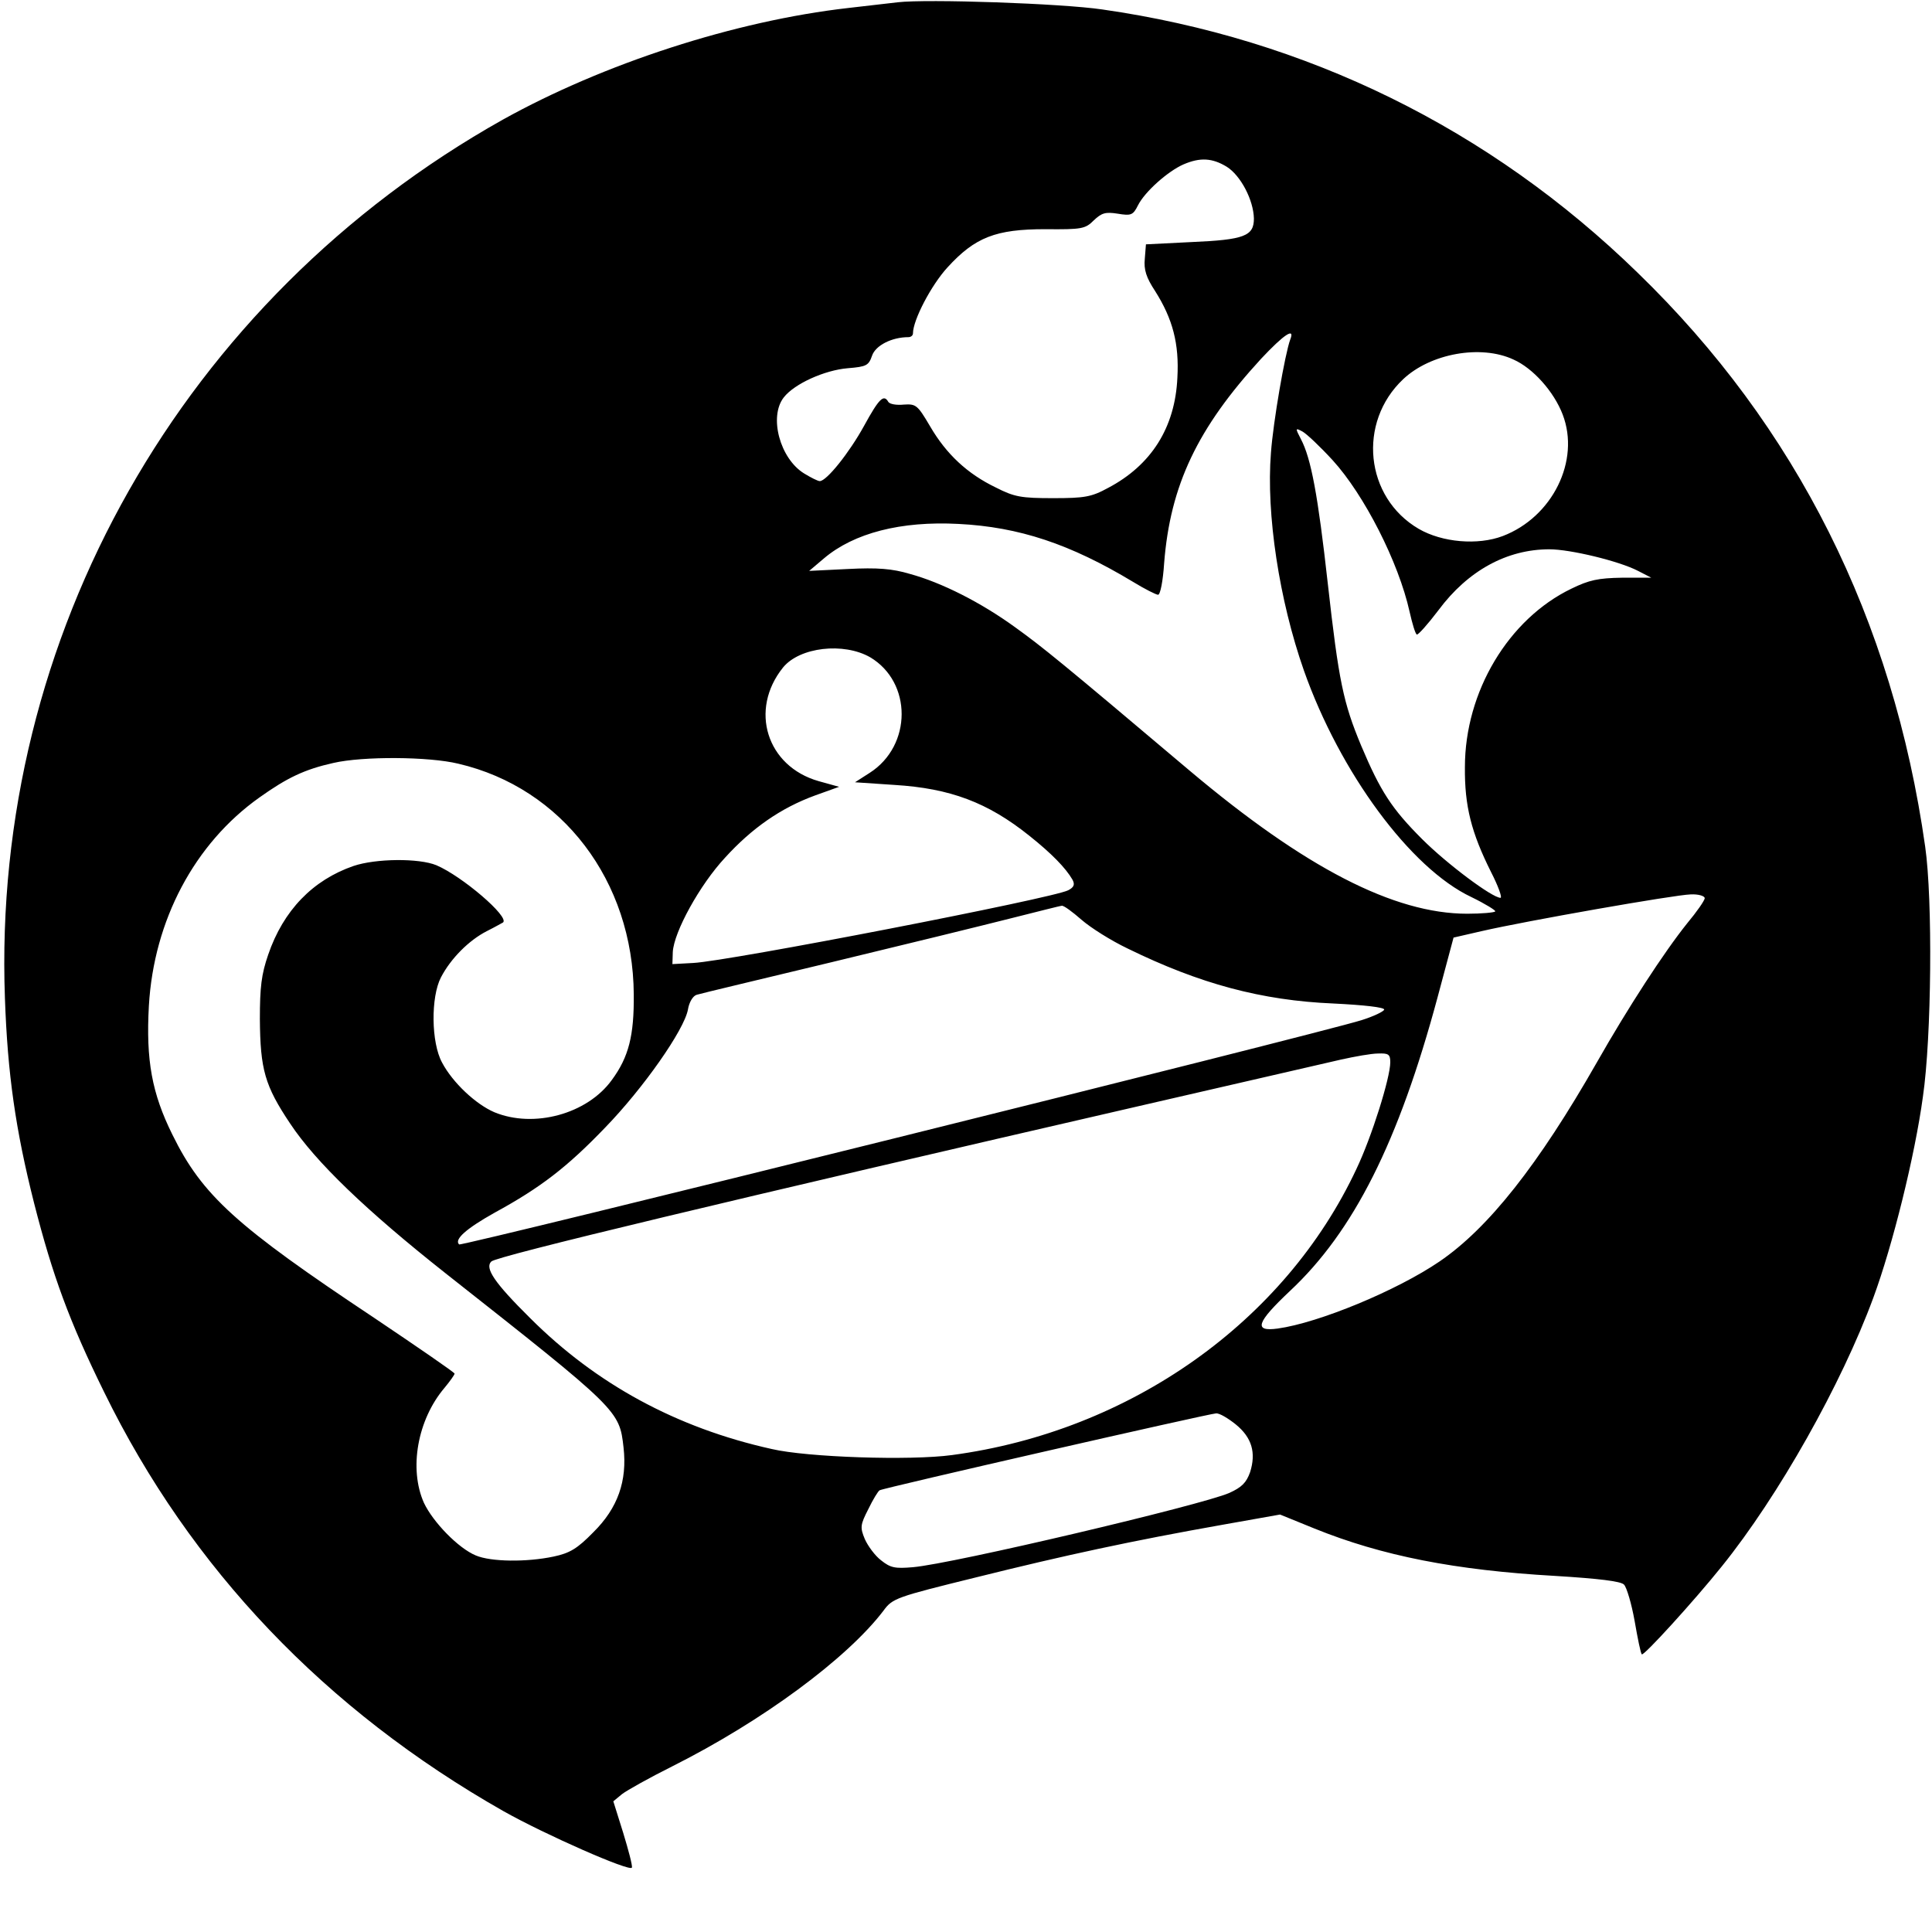 <?xml version="1.0" standalone="no"?>
<!DOCTYPE svg PUBLIC "-//W3C//DTD SVG 20010904//EN"
 "http://www.w3.org/TR/2001/REC-SVG-20010904/DTD/svg10.dtd">
<svg version="1.0" xmlns="http://www.w3.org/2000/svg"
 width="510pt" height="510pt" viewBox="0 0 510 510"
 preserveAspectRatio="xMidYMid meet">
<g transform="translate(0,510) scale(0.1,-0.1)"
fill="#000000" stroke="none">
<path d="M2370 5094 c-19 -2 -78 -9 -130 -15 -300 -34 -647 -147 -913 -295
-844 -474 -1349 -1363 -1314 -2319 7 -200 28 -347 77 -541 49 -192 93 -312
185 -499 228 -466 584 -839 1054 -1106 110 -62 335 -161 339 -149 2 5 -9 46
-23 92 l-26 83 23 19 c13 10 72 43 132 73 239 120 462 285 558 411 24 33 33
36 244 88 237 59 414 97 651 139 l152 27 91 -37 c178 -72 371 -110 635 -125
114 -7 174 -14 182 -23 7 -7 20 -51 28 -96 8 -46 16 -86 19 -88 5 -5 138 141
211 232 150 186 316 481 400 709 51 138 110 376 131 531 23 157 26 521 6 660
-85 600 -340 1109 -759 1515 -391 381 -875 618 -1413 695 -108 16 -463 28
-540 19z m868 -434 c37 -23 71 -88 72 -137 0 -46 -25 -56 -165 -62 l-120 -6
-3 -38 c-3 -29 4 -50 27 -85 47 -74 64 -140 59 -229 -6 -132 -69 -231 -183
-291 -44 -24 -62 -27 -145 -27 -84 0 -102 3 -151 28 -75 36 -131 88 -174 162
-33 56 -37 59 -69 57 -19 -2 -37 1 -41 7 -12 21 -24 10 -64 -63 -39 -71 -99
-146 -117 -146 -5 0 -23 9 -41 20 -64 39 -94 150 -54 201 28 36 108 72 169 77
49 4 55 7 64 33 9 27 52 49 96 49 6 0 12 4 12 10 0 35 48 127 91 174 73 80
128 101 258 101 97 -1 106 1 128 23 21 20 31 23 63 18 36 -6 41 -4 54 22 18
36 79 90 120 108 44 19 76 17 114 -6z m168 -456 c-14 -38 -45 -217 -51 -299
-13 -162 22 -390 87 -575 95 -269 281 -522 442 -598 37 -18 66 -36 63 -38 -3
-3 -36 -6 -74 -6 -193 0 -428 121 -733 378 -342 289 -388 326 -460 378 -91 66
-194 118 -278 141 -47 14 -86 17 -164 13 l-102 -5 39 33 c79 67 203 99 355 91
160 -8 295 -53 461 -153 31 -19 61 -34 66 -34 6 0 13 37 16 83 16 206 88 357
256 540 60 64 90 84 77 51z m589 -53 c52 -23 107 -85 130 -145 47 -122 -27
-271 -158 -321 -66 -25 -160 -17 -222 19 -142 83 -162 281 -41 395 72 68 205
92 291 52z m-477 -266 c83 -91 174 -269 203 -400 7 -31 15 -58 19 -60 3 -2 29
27 57 64 78 105 181 161 293 161 55 0 184 -31 234 -57 l35 -18 -77 0 c-63 -1
-87 -6 -134 -29 -166 -80 -281 -272 -281 -471 -1 -103 17 -173 69 -277 19 -37
30 -68 25 -68 -22 0 -142 90 -207 155 -80 80 -110 126 -161 247 -47 113 -59
169 -88 428 -26 233 -44 330 -71 381 -15 29 -15 30 4 20 11 -6 47 -40 80 -76z
m-1221 -520 c111 -66 111 -233 -1 -305 l-39 -25 104 -7 c147 -9 246 -46 356
-134 59 -47 96 -85 114 -116 7 -13 4 -20 -11 -28 -39 -21 -895 -187 -990 -192
l-55 -3 1 32 c3 53 71 177 138 249 71 78 147 131 237 164 l64 23 -54 15 c-137
39 -184 188 -94 300 44 54 160 67 230 27z m-1087 -281 c274 -64 461 -309 463
-609 1 -108 -13 -165 -58 -226 -65 -90 -206 -128 -310 -85 -49 21 -110 78
-138 131 -29 53 -30 173 -3 225 26 50 74 98 121 122 22 11 41 22 43 23 17 15
-108 122 -176 151 -46 19 -160 18 -219 -2 -107 -37 -185 -117 -225 -234 -18
-52 -22 -86 -22 -170 1 -133 13 -176 80 -276 67 -101 200 -229 410 -395 458
-361 459 -362 470 -460 10 -88 -15 -160 -80 -224 -42 -43 -62 -55 -105 -64
-71 -15 -165 -14 -205 3 -46 19 -113 88 -137 139 -40 90 -17 219 54 303 15 18
27 35 27 38 0 3 -96 69 -212 147 -364 242 -454 323 -533 484 -54 109 -70 196
-62 340 13 225 120 428 292 550 73 52 119 74 195 91 78 18 252 17 330 -2z
m3290 -355 c0 -6 -21 -36 -46 -66 -61 -76 -156 -222 -239 -368 -154 -270 -286
-437 -415 -525 -113 -77 -319 -162 -427 -177 -65 -9 -56 16 32 99 168 157 287
393 390 776 l42 157 74 17 c117 27 510 96 552 97 20 1 37 -4 37 -10z m-1645
-57 c24 -21 78 -55 122 -76 190 -93 353 -137 543 -145 81 -4 134 -10 134 -16
-1 -5 -28 -18 -60 -28 -115 -36 -2377 -598 -2382 -592 -14 13 19 42 94 84 121
66 191 120 291 224 101 104 209 258 219 312 3 19 13 36 23 39 9 3 169 41 356
86 187 45 399 97 470 115 72 18 134 34 138 34 5 1 28 -16 52 -37z m815 -376
c0 -41 -49 -197 -89 -281 -189 -404 -597 -693 -1068 -756 -110 -15 -382 -6
-476 16 -252 56 -464 172 -638 346 -94 93 -120 132 -102 149 14 14 627 161
1726 414 249 57 481 111 517 119 36 8 80 16 98 16 27 1 32 -2 32 -23z m-408
-956 c43 -35 54 -75 38 -126 -10 -28 -22 -40 -55 -55 -73 -32 -730 -187 -835
-196 -47 -4 -59 -2 -84 18 -16 12 -35 38 -43 56 -13 31 -12 38 9 79 12 25 26
48 30 50 9 6 868 202 888 203 9 1 32 -13 52 -29z"/>
</g>
</svg>
